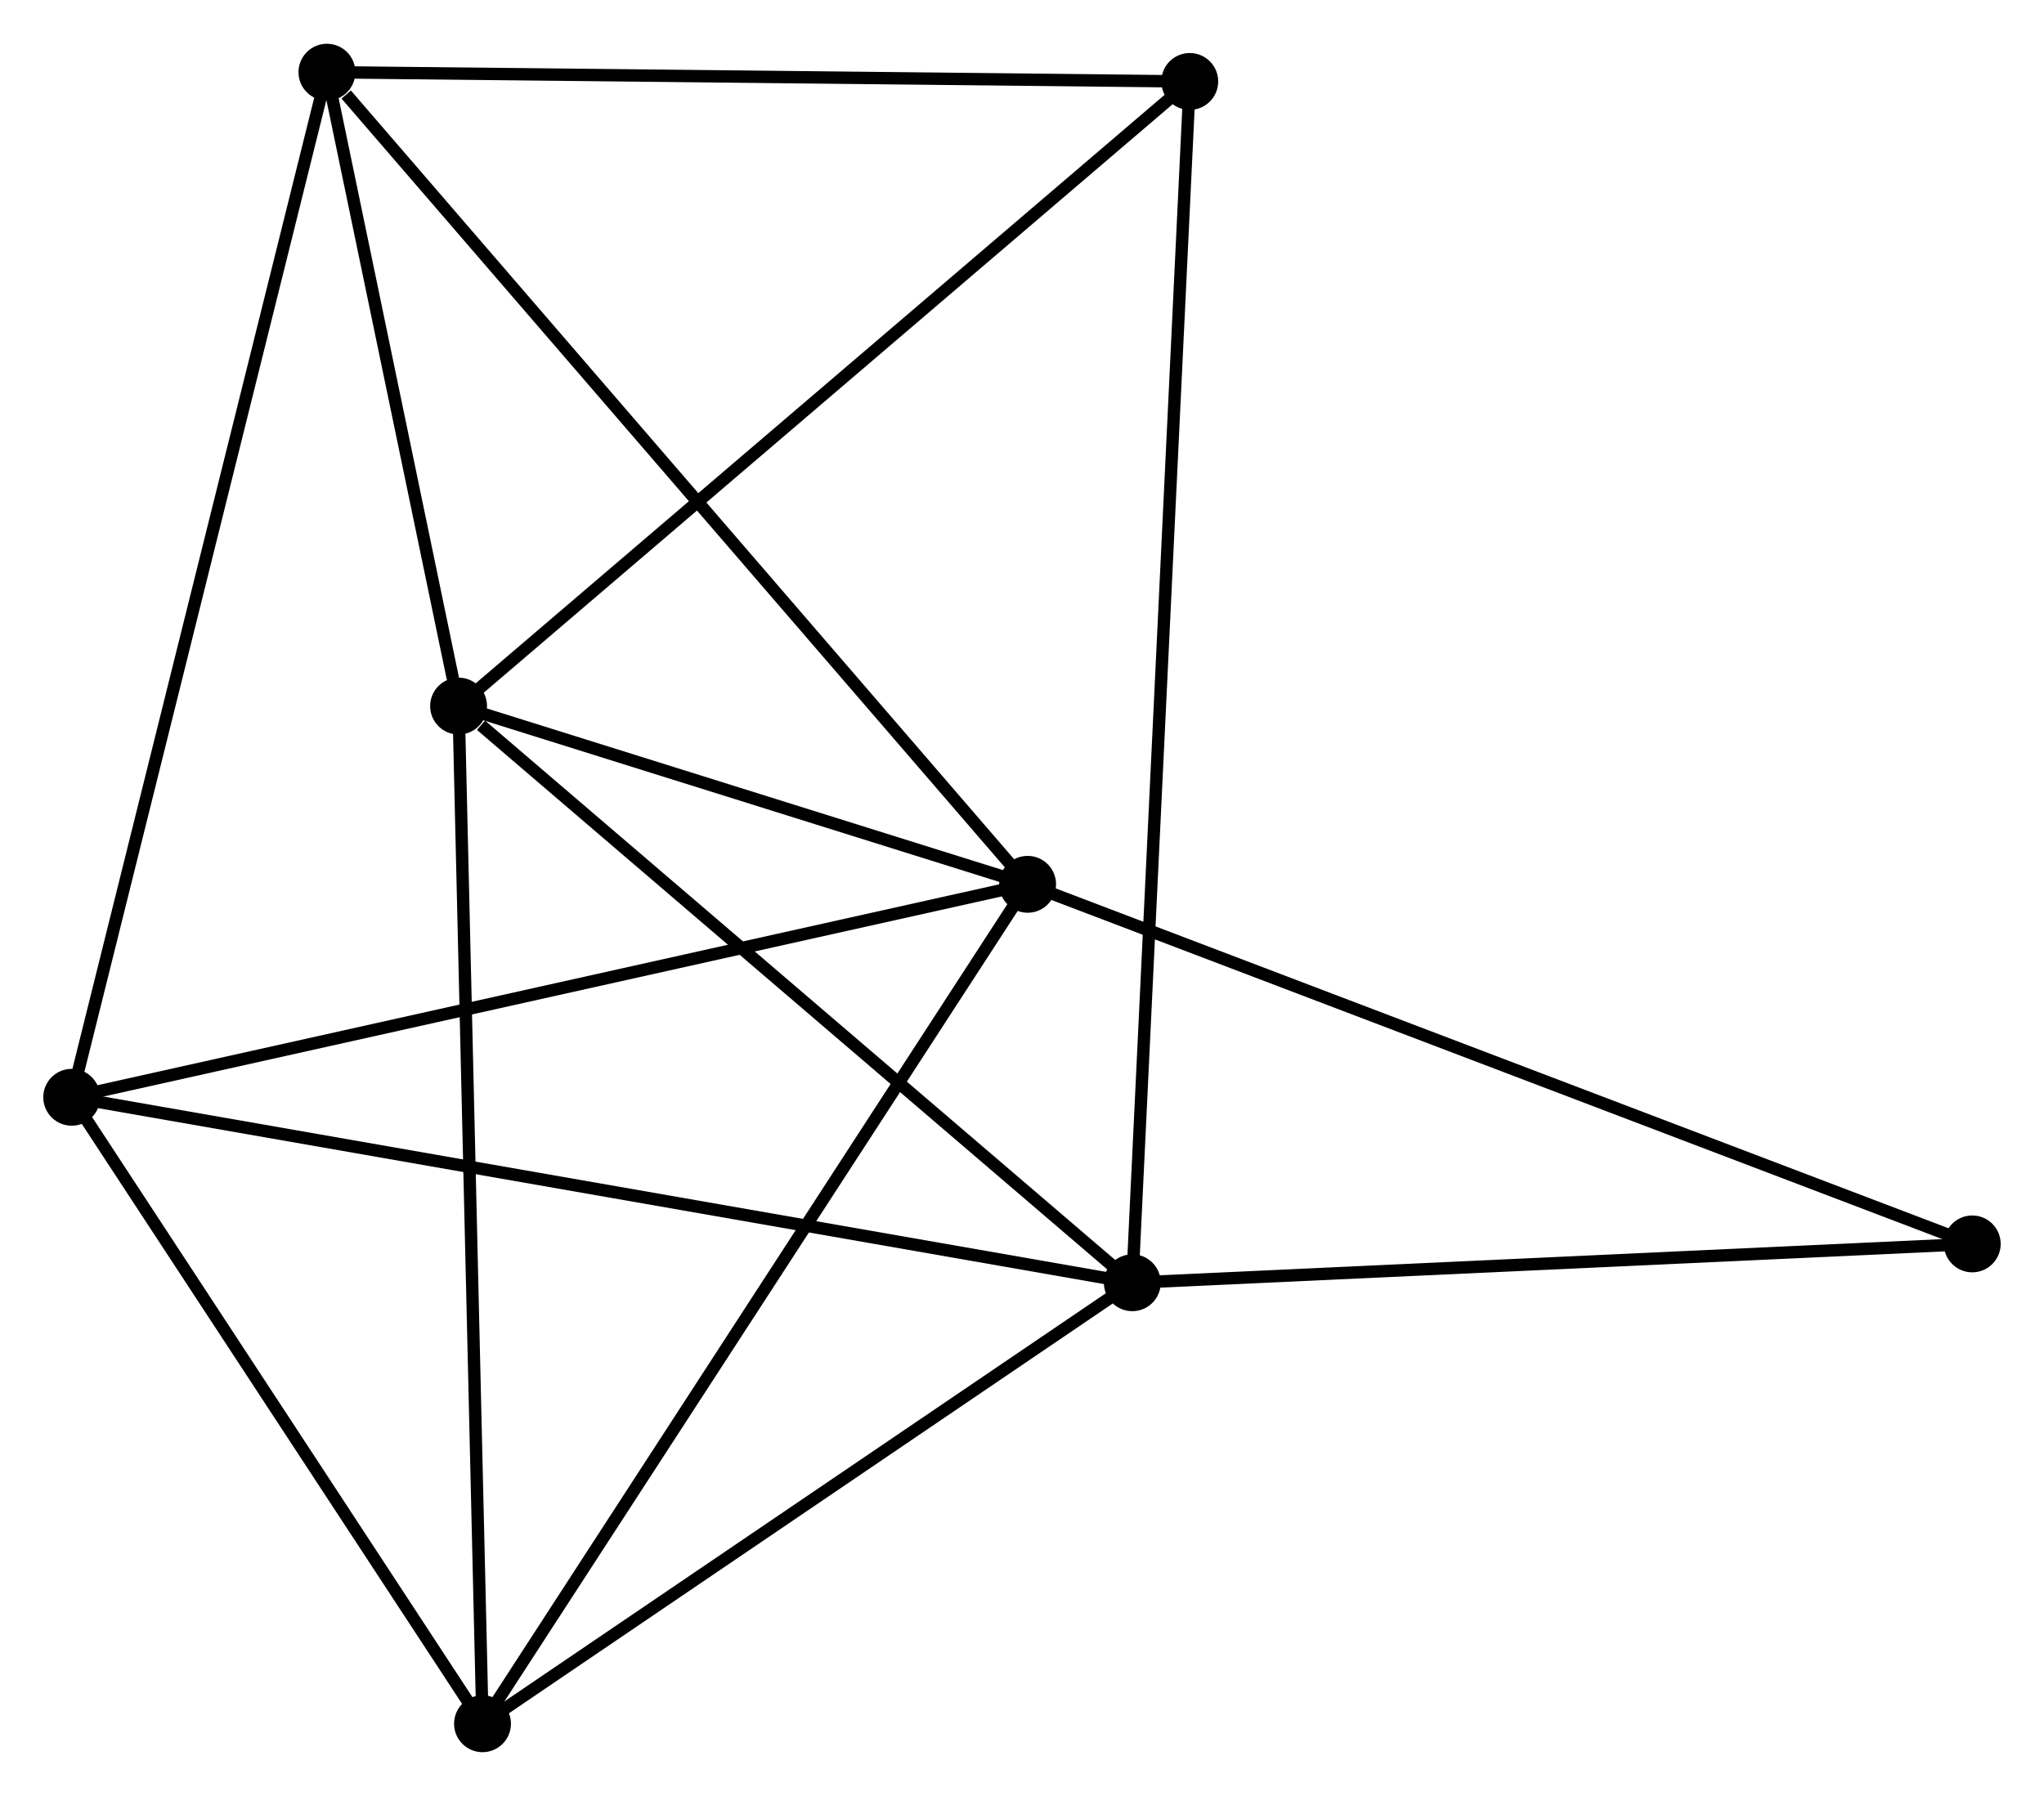 <?xml version="1.0" encoding="UTF-8" standalone="no"?>
<!DOCTYPE svg PUBLIC "-//W3C//DTD SVG 1.1//EN"
 "http://www.w3.org/Graphics/SVG/1.1/DTD/svg11.dtd">
<!-- Generated by graphviz version 2.36.0 (20140111.2315)
 -->
<!-- Title: %3 Pages: 1 -->
<svg width="165pt" height="145pt"
 viewBox="0.00 0.00 165.33 145.21" xmlns="http://www.w3.org/2000/svg" xmlns:xlink="http://www.w3.org/1999/xlink">
<g id="graph0" class="graph" transform="scale(1 1) rotate(0) translate(4 141.207)">
<title>%3</title>
<!-- 0 -->
<g id="node1" class="node"><title>0</title>
<ellipse fill="black" stroke="black" cx="33.093" cy="-84.127" rx="1.8" ry="1.8"/>
</g>
<!-- 1 -->
<g id="node2" class="node"><title>1</title>
<ellipse fill="black" stroke="black" cx="79.12" cy="-69.708" rx="1.8" ry="1.8"/>
</g>
<!-- 0&#45;&#45;1 -->
<g id="edge1" class="edge"><title>0&#45;&#45;1</title>
<path fill="none" stroke="black" d="M35.071,-83.508C42.642,-81.136 69.732,-72.649 77.201,-70.309"/>
</g>
<!-- 2 -->
<g id="node3" class="node"><title>2</title>
<ellipse fill="black" stroke="black" cx="87.587" cy="-37.476" rx="1.8" ry="1.8"/>
</g>
<!-- 0&#45;&#45;2 -->
<g id="edge2" class="edge"><title>0&#45;&#45;2</title>
<path fill="none" stroke="black" d="M34.906,-82.575C43.328,-75.366 78.535,-45.225 86.136,-38.718"/>
</g>
<!-- 3 -->
<g id="node4" class="node"><title>3</title>
<ellipse fill="black" stroke="black" cx="22.444" cy="-135.407" rx="1.8" ry="1.8"/>
</g>
<!-- 0&#45;&#45;3 -->
<g id="edge3" class="edge"><title>0&#45;&#45;3</title>
<path fill="none" stroke="black" d="M32.636,-86.331C30.884,-94.766 24.616,-124.947 22.888,-133.268"/>
</g>
<!-- 4 -->
<g id="node5" class="node"><title>4</title>
<ellipse fill="black" stroke="black" cx="35.028" cy="-1.8" rx="1.8" ry="1.8"/>
</g>
<!-- 0&#45;&#45;4 -->
<g id="edge4" class="edge"><title>0&#45;&#45;4</title>
<path fill="none" stroke="black" d="M33.141,-82.092C33.409,-70.702 34.718,-14.967 34.982,-3.764"/>
</g>
<!-- 6 -->
<g id="node6" class="node"><title>6</title>
<ellipse fill="black" stroke="black" cx="92.234" cy="-134.658" rx="1.8" ry="1.8"/>
</g>
<!-- 0&#45;&#45;6 -->
<g id="edge5" class="edge"><title>0&#45;&#45;6</title>
<path fill="none" stroke="black" d="M34.555,-85.376C42.666,-92.306 82.081,-125.983 90.606,-133.267"/>
</g>
<!-- 1&#45;&#45;3 -->
<g id="edge6" class="edge"><title>1&#45;&#45;3</title>
<path fill="none" stroke="black" d="M77.719,-71.332C69.946,-80.343 32.174,-124.128 24.004,-133.598"/>
</g>
<!-- 1&#45;&#45;4 -->
<g id="edge7" class="edge"><title>1&#45;&#45;4</title>
<path fill="none" stroke="black" d="M78.03,-68.03C71.983,-58.716 42.597,-13.458 36.242,-3.669"/>
</g>
<!-- 5 -->
<g id="node7" class="node"><title>5</title>
<ellipse fill="black" stroke="black" cx="1.8" cy="-52.48" rx="1.8" ry="1.8"/>
</g>
<!-- 1&#45;&#45;5 -->
<g id="edge8" class="edge"><title>1&#45;&#45;5</title>
<path fill="none" stroke="black" d="M77.209,-69.282C66.512,-66.899 14.167,-55.236 3.644,-52.891"/>
</g>
<!-- 7 -->
<g id="node8" class="node"><title>7</title>
<ellipse fill="black" stroke="black" cx="155.527" cy="-40.618" rx="1.8" ry="1.8"/>
</g>
<!-- 1&#45;&#45;7 -->
<g id="edge9" class="edge"><title>1&#45;&#45;7</title>
<path fill="none" stroke="black" d="M81.009,-68.989C91.58,-64.964 143.307,-45.27 153.704,-41.312"/>
</g>
<!-- 2&#45;&#45;4 -->
<g id="edge10" class="edge"><title>2&#45;&#45;4</title>
<path fill="none" stroke="black" d="M85.838,-36.289C77.858,-30.873 44.941,-8.529 36.837,-3.028"/>
</g>
<!-- 2&#45;&#45;6 -->
<g id="edge12" class="edge"><title>2&#45;&#45;6</title>
<path fill="none" stroke="black" d="M87.684,-39.506C88.289,-52.153 91.534,-120.024 92.137,-132.639"/>
</g>
<!-- 2&#45;&#45;5 -->
<g id="edge11" class="edge"><title>2&#45;&#45;5</title>
<path fill="none" stroke="black" d="M85.795,-37.789C74.631,-39.742 14.717,-50.221 3.582,-52.169"/>
</g>
<!-- 2&#45;&#45;7 -->
<g id="edge13" class="edge"><title>2&#45;&#45;7</title>
<path fill="none" stroke="black" d="M89.547,-37.567C99.468,-38.026 144.054,-40.087 153.688,-40.533"/>
</g>
<!-- 3&#45;&#45;6 -->
<g id="edge15" class="edge"><title>3&#45;&#45;6</title>
<path fill="none" stroke="black" d="M24.457,-135.385C34.649,-135.276 80.448,-134.784 90.344,-134.678"/>
</g>
<!-- 3&#45;&#45;5 -->
<g id="edge14" class="edge"><title>3&#45;&#45;5</title>
<path fill="none" stroke="black" d="M21.934,-133.357C19.078,-121.884 5.102,-65.744 2.292,-54.459"/>
</g>
<!-- 4&#45;&#45;5 -->
<g id="edge16" class="edge"><title>4&#45;&#45;5</title>
<path fill="none" stroke="black" d="M33.922,-3.486C28.877,-11.181 8.067,-42.921 2.944,-50.736"/>
</g>
</g>
</svg>
